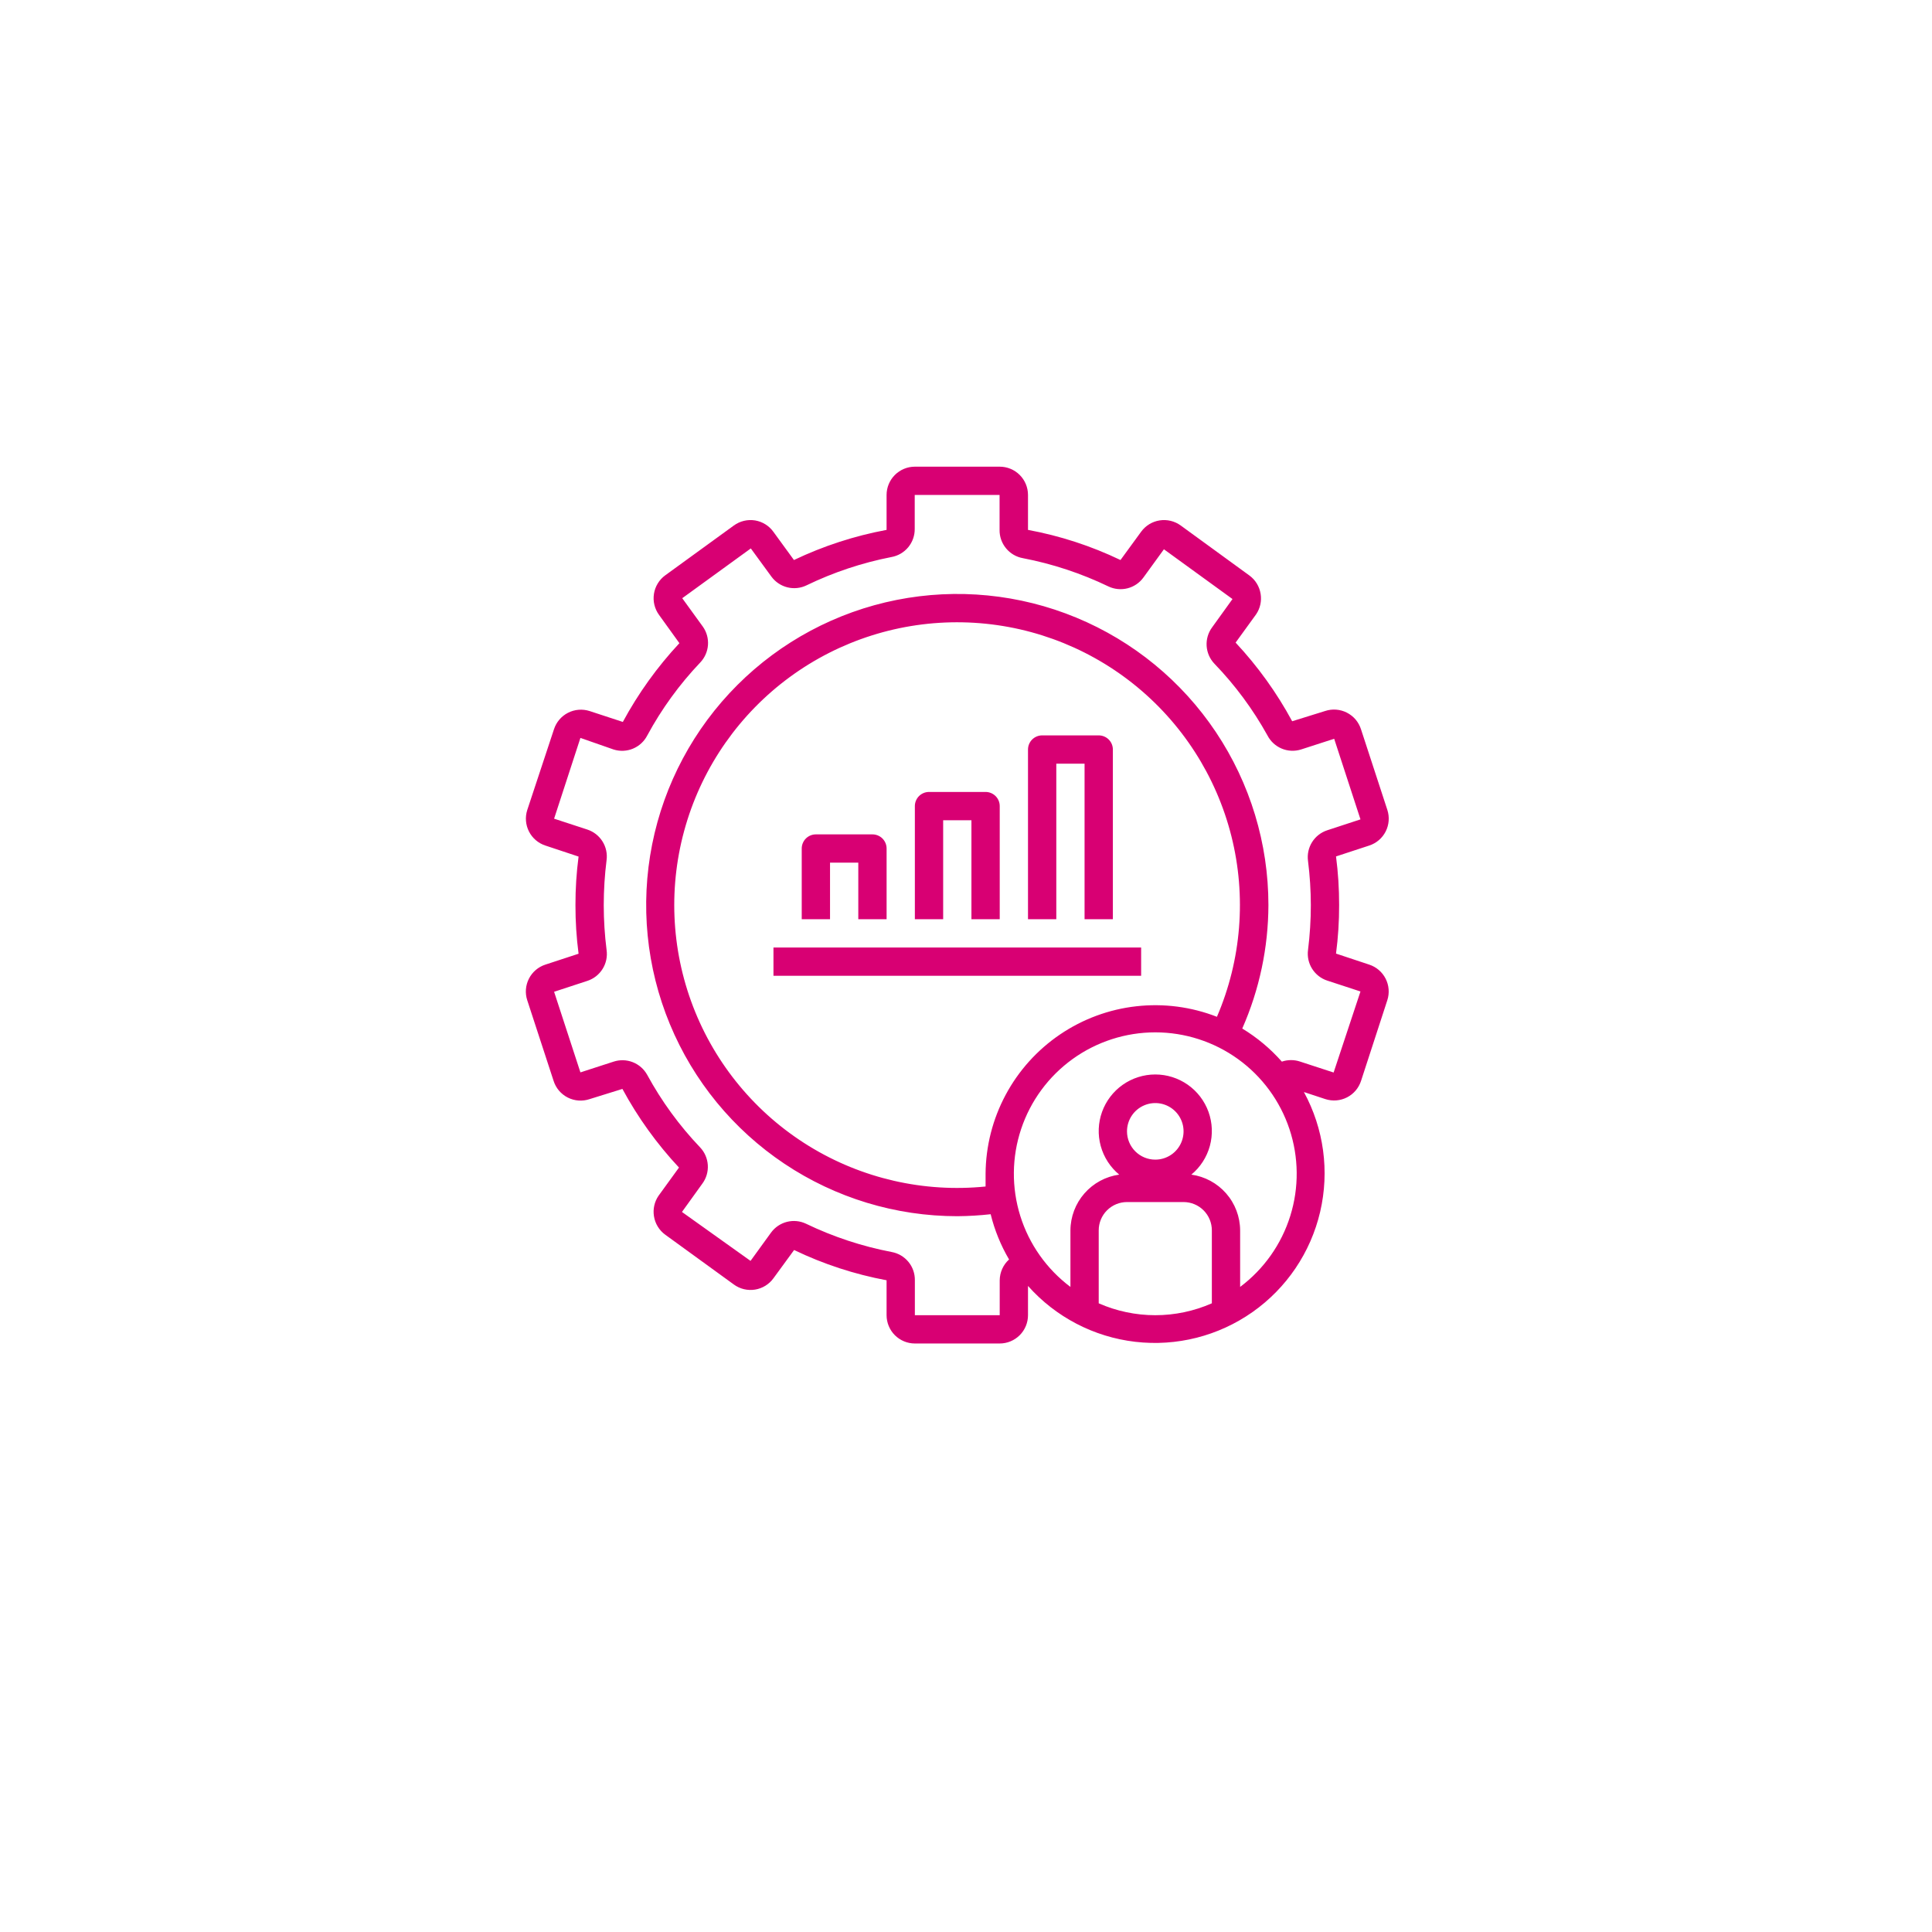 <svg width="111" height="111" viewBox="0 0 111 111" fill="none" xmlns="http://www.w3.org/2000/svg">
<g filter="url(#filter0_d_0_1)">
<circle cx="55.176" cy="52.176" r="49.176" fill="white"/>
<circle cx="55.176" cy="52.176" r="48.834" stroke="white" stroke-width="0.683"/>
</g>
<path d="M78.668 55.421L76.759 54.787C76.88 53.863 76.94 52.932 76.937 52C76.939 51.065 76.88 50.132 76.759 49.205L78.668 48.579C79.077 48.446 79.417 48.155 79.612 47.771C79.807 47.387 79.841 46.941 79.708 46.532L78.197 41.909C78.132 41.702 78.027 41.51 77.888 41.344C77.748 41.179 77.576 41.043 77.383 40.944C77.19 40.846 76.98 40.787 76.763 40.771C76.547 40.755 76.33 40.783 76.125 40.852L74.24 41.438C73.354 39.799 72.262 38.281 70.99 36.92L72.168 35.295C72.401 34.952 72.494 34.534 72.428 34.125C72.395 33.913 72.321 33.711 72.209 33.528C72.098 33.345 71.951 33.187 71.778 33.061L67.837 30.192C67.664 30.066 67.466 29.974 67.257 29.924C67.048 29.874 66.831 29.866 66.619 29.9C66.194 29.968 65.815 30.202 65.562 30.55L64.376 32.175C62.689 31.366 60.902 30.784 59.062 30.444V28.438C59.062 28.006 58.891 27.593 58.586 27.288C58.282 26.984 57.868 26.812 57.437 26.812H52.562C52.131 26.812 51.718 26.984 51.413 27.288C51.109 27.593 50.937 28.006 50.937 28.438V30.444C49.095 30.786 47.306 31.368 45.615 32.175L44.437 30.558C44.313 30.384 44.156 30.237 43.975 30.124C43.794 30.011 43.592 29.935 43.381 29.9C43.169 29.866 42.952 29.874 42.742 29.924C42.533 29.974 42.336 30.066 42.162 30.192L38.222 33.053C38.049 33.178 37.902 33.337 37.791 33.52C37.679 33.703 37.605 33.905 37.572 34.117C37.538 34.328 37.547 34.544 37.597 34.751C37.648 34.959 37.738 35.155 37.864 35.328L39.034 36.953C37.762 38.316 36.67 39.837 35.784 41.478L33.875 40.852C33.672 40.787 33.457 40.762 33.244 40.779C33.031 40.796 32.824 40.855 32.634 40.952C32.444 41.049 32.275 41.183 32.136 41.346C31.998 41.509 31.893 41.697 31.827 41.901L30.292 46.54C30.161 46.948 30.197 47.392 30.392 47.774C30.587 48.156 30.924 48.445 31.332 48.579L33.241 49.213C33.12 50.137 33.06 51.068 33.062 52C33.06 52.935 33.12 53.868 33.241 54.795L31.332 55.421C30.922 55.554 30.583 55.845 30.388 56.229C30.193 56.613 30.158 57.059 30.292 57.468L31.803 62.091C31.867 62.298 31.973 62.49 32.112 62.656C32.252 62.821 32.423 62.957 32.616 63.056C32.809 63.154 33.02 63.213 33.236 63.229C33.453 63.245 33.67 63.217 33.875 63.148L35.76 62.562C36.645 64.201 37.738 65.719 39.01 67.08L37.832 68.705C37.599 69.048 37.506 69.466 37.572 69.875C37.605 70.087 37.679 70.289 37.791 70.472C37.902 70.655 38.049 70.814 38.222 70.939L42.162 73.799C42.336 73.926 42.533 74.018 42.742 74.068C42.952 74.118 43.169 74.126 43.381 74.092C43.805 74.023 44.185 73.79 44.437 73.442L45.624 71.817C47.31 72.629 49.097 73.213 50.937 73.556V75.562C50.937 75.993 51.109 76.407 51.413 76.712C51.718 77.016 52.131 77.188 52.562 77.188H57.437C57.868 77.188 58.282 77.016 58.586 76.712C58.891 76.407 59.062 75.993 59.062 75.562V73.881C60.652 75.671 62.846 76.814 65.224 77.091C67.602 77.369 70 76.761 71.959 75.384C73.918 74.008 75.302 71.958 75.847 69.626C76.392 67.295 76.06 64.844 74.914 62.741L76.149 63.148C76.353 63.213 76.567 63.238 76.78 63.221C76.993 63.204 77.2 63.145 77.39 63.048C77.581 62.951 77.75 62.817 77.888 62.654C78.026 62.491 78.131 62.303 78.197 62.099L79.708 57.46C79.839 57.052 79.803 56.608 79.608 56.226C79.413 55.844 79.075 55.555 78.668 55.421ZM69.625 74.88C68.6 75.33 67.494 75.563 66.375 75.563C65.256 75.563 64.149 75.33 63.125 74.88V70.688C63.125 70.257 63.296 69.843 63.601 69.538C63.906 69.234 64.319 69.062 64.75 69.062H68C68.431 69.062 68.844 69.234 69.149 69.538C69.454 69.843 69.625 70.257 69.625 70.688V74.88ZM64.75 65C64.75 64.679 64.845 64.364 65.024 64.097C65.202 63.83 65.456 63.622 65.753 63.499C66.05 63.376 66.377 63.343 66.692 63.406C67.007 63.469 67.297 63.624 67.524 63.851C67.751 64.078 67.906 64.368 67.969 64.683C68.031 64.998 67.999 65.325 67.876 65.622C67.753 65.919 67.545 66.173 67.278 66.351C67.01 66.53 66.696 66.625 66.375 66.625C65.944 66.625 65.531 66.454 65.226 66.149C64.921 65.844 64.75 65.431 64.75 65ZM71.25 73.938V70.688C71.246 69.906 70.96 69.152 70.445 68.564C69.93 67.976 69.221 67.594 68.447 67.486C68.962 67.06 69.333 66.485 69.51 65.84C69.686 65.195 69.659 64.511 69.433 63.881C69.206 63.252 68.791 62.708 68.244 62.323C67.696 61.939 67.044 61.732 66.375 61.732C65.706 61.732 65.053 61.939 64.506 62.323C63.959 62.708 63.544 63.252 63.317 63.881C63.09 64.511 63.063 65.195 63.24 65.84C63.416 66.485 63.788 67.06 64.303 67.486C63.529 67.594 62.819 67.976 62.305 68.564C61.79 69.152 61.504 69.906 61.5 70.688V73.938C60.136 72.914 59.128 71.488 58.619 69.86C58.111 68.232 58.127 66.486 58.667 64.868C59.206 63.25 60.241 61.843 61.624 60.846C63.008 59.849 64.67 59.312 66.375 59.312C68.08 59.312 69.742 59.849 71.126 60.846C72.509 61.843 73.544 63.25 74.083 64.868C74.622 66.486 74.639 68.232 74.13 69.86C73.622 71.488 72.614 72.914 71.25 73.938ZM56.625 68.169C53.077 68.528 49.51 67.71 46.474 65.842C43.437 63.974 41.099 61.158 39.82 57.83C38.541 54.502 38.392 50.845 39.396 47.424C40.4 44.003 42.502 41.007 45.377 38.898C48.252 36.789 51.741 35.685 55.306 35.755C58.871 35.824 62.314 37.064 65.104 39.284C67.895 41.504 69.877 44.58 70.747 48.037C71.617 51.495 71.325 55.143 69.917 58.419C68.445 57.844 66.854 57.637 65.284 57.814C63.713 57.99 62.209 58.547 60.901 59.434C59.592 60.322 58.52 61.514 57.775 62.908C57.03 64.302 56.635 65.857 56.625 67.438C56.625 67.681 56.625 67.917 56.625 68.153V68.169ZM76.621 61.62L74.703 60.994C74.361 60.877 73.989 60.877 73.647 60.994C72.989 60.249 72.222 59.608 71.372 59.093C72.357 56.858 72.868 54.443 72.875 52C72.875 48.465 71.826 45.009 69.862 42.069C67.898 39.13 65.107 36.839 61.84 35.486C58.574 34.133 54.98 33.779 51.513 34.468C48.045 35.158 44.86 36.861 42.36 39.361C39.861 41.86 38.158 45.045 37.468 48.513C36.779 51.98 37.133 55.574 38.486 58.84C39.838 62.107 42.13 64.898 45.069 66.862C48.009 68.827 51.465 69.875 55 69.875C55.641 69.87 56.281 69.832 56.917 69.761C57.142 70.674 57.498 71.55 57.974 72.361C57.806 72.512 57.672 72.696 57.58 72.902C57.488 73.108 57.439 73.33 57.437 73.556V75.562H52.562V73.556C52.568 73.17 52.437 72.794 52.191 72.496C51.945 72.199 51.602 71.998 51.222 71.931C49.52 71.604 47.867 71.058 46.306 70.306C45.964 70.144 45.577 70.107 45.211 70.2C44.844 70.294 44.522 70.512 44.299 70.817L43.121 72.442L39.181 69.631L40.35 68.006C40.578 67.699 40.69 67.32 40.666 66.939C40.642 66.556 40.485 66.195 40.221 65.918C39.029 64.668 38.007 63.267 37.182 61.75C36.998 61.42 36.706 61.164 36.355 61.026C36.003 60.888 35.615 60.877 35.256 60.994L33.347 61.612L31.835 56.981L33.745 56.355C34.109 56.236 34.42 55.993 34.622 55.667C34.825 55.342 34.905 54.955 34.85 54.576C34.742 53.721 34.688 52.861 34.687 52C34.688 51.136 34.742 50.273 34.85 49.416C34.899 49.041 34.816 48.66 34.614 48.34C34.412 48.019 34.105 47.779 33.745 47.661L31.835 47.036L33.347 42.396L35.256 43.062C35.623 43.177 36.018 43.159 36.372 43.01C36.726 42.861 37.016 42.592 37.19 42.25C38.012 40.731 39.031 39.327 40.221 38.074C40.486 37.8 40.647 37.442 40.675 37.062C40.704 36.681 40.597 36.303 40.375 35.994L39.197 34.369L43.137 31.509L44.324 33.134C44.549 33.438 44.874 33.655 45.242 33.745C45.61 33.836 45.998 33.795 46.339 33.629C47.887 32.88 49.526 32.334 51.214 32.004C51.594 31.937 51.937 31.736 52.183 31.439C52.428 31.141 52.56 30.765 52.554 30.379V28.438H57.429V30.444C57.423 30.83 57.555 31.206 57.801 31.503C58.046 31.801 58.39 32.002 58.77 32.069C60.472 32.396 62.124 32.942 63.685 33.694C64.027 33.856 64.415 33.893 64.781 33.8C65.147 33.706 65.47 33.488 65.692 33.182L66.871 31.558L70.811 34.417L69.641 36.042C69.413 36.35 69.302 36.728 69.325 37.11C69.349 37.492 69.507 37.854 69.771 38.131C70.962 39.365 71.986 40.75 72.818 42.25C72.992 42.59 73.281 42.858 73.633 43.007C73.985 43.156 74.378 43.175 74.744 43.062L76.653 42.445L78.164 47.076L76.255 47.702C75.894 47.82 75.585 48.061 75.383 48.383C75.181 48.706 75.099 49.088 75.15 49.465C75.256 50.306 75.31 51.153 75.312 52C75.312 52.864 75.257 53.727 75.15 54.584C75.101 54.959 75.184 55.34 75.386 55.66C75.588 55.981 75.895 56.221 76.255 56.339L78.164 56.964L76.621 61.62Z" fill="#D80073"/>
<path d="M47.688 49.562H49.312V52.812H50.938V48.75C50.938 48.535 50.852 48.328 50.7 48.175C50.547 48.023 50.34 47.938 50.125 47.938H46.875C46.66 47.938 46.453 48.023 46.3 48.175C46.148 48.328 46.062 48.535 46.062 48.75V52.812H47.688V49.562Z" fill="#D80073"/>
<path d="M54.188 47.125H55.812V52.812H57.438V46.312C57.438 46.097 57.352 45.89 57.2 45.738C57.047 45.586 56.84 45.5 56.625 45.5H53.375C53.16 45.5 52.953 45.586 52.8 45.738C52.648 45.89 52.562 46.097 52.562 46.312V52.812H54.188V47.125Z" fill="#D80073"/>
<path d="M60.688 43.875H62.312V52.812H63.938V43.062C63.938 42.847 63.852 42.64 63.7 42.488C63.547 42.336 63.34 42.25 63.125 42.25H59.875C59.66 42.25 59.453 42.336 59.3 42.488C59.148 42.64 59.062 42.847 59.062 43.062V52.812H60.688V43.875Z" fill="#D80073"/>
<path d="M65.562 54.438H44.438V56.062H65.562V54.438Z" fill="#D80073"/>
<defs>
<filter id="filter0_d_0_1" x="0" y="0" width="110.352" height="110.352" filterUnits="userSpaceOnUse" color-interpolation-filters="sRGB">
<feFlood flood-opacity="0" result="BackgroundImageFix"/>
<feColorMatrix in="SourceAlpha" type="matrix" values="0 0 0 0 0 0 0 0 0 0 0 0 0 0 0 0 0 0 127 0" result="hardAlpha"/>
<feOffset dy="3"/>
<feGaussianBlur stdDeviation="3"/>
<feColorMatrix type="matrix" values="0 0 0 0 0 0 0 0 0 0 0 0 0 0 0 0 0 0 0.161 0"/>
<feBlend mode="normal" in2="BackgroundImageFix" result="effect1_dropShadow_0_1"/>
<feBlend mode="normal" in="SourceGraphic" in2="effect1_dropShadow_0_1" result="shape"/>
</filter>
</defs>
</svg>
